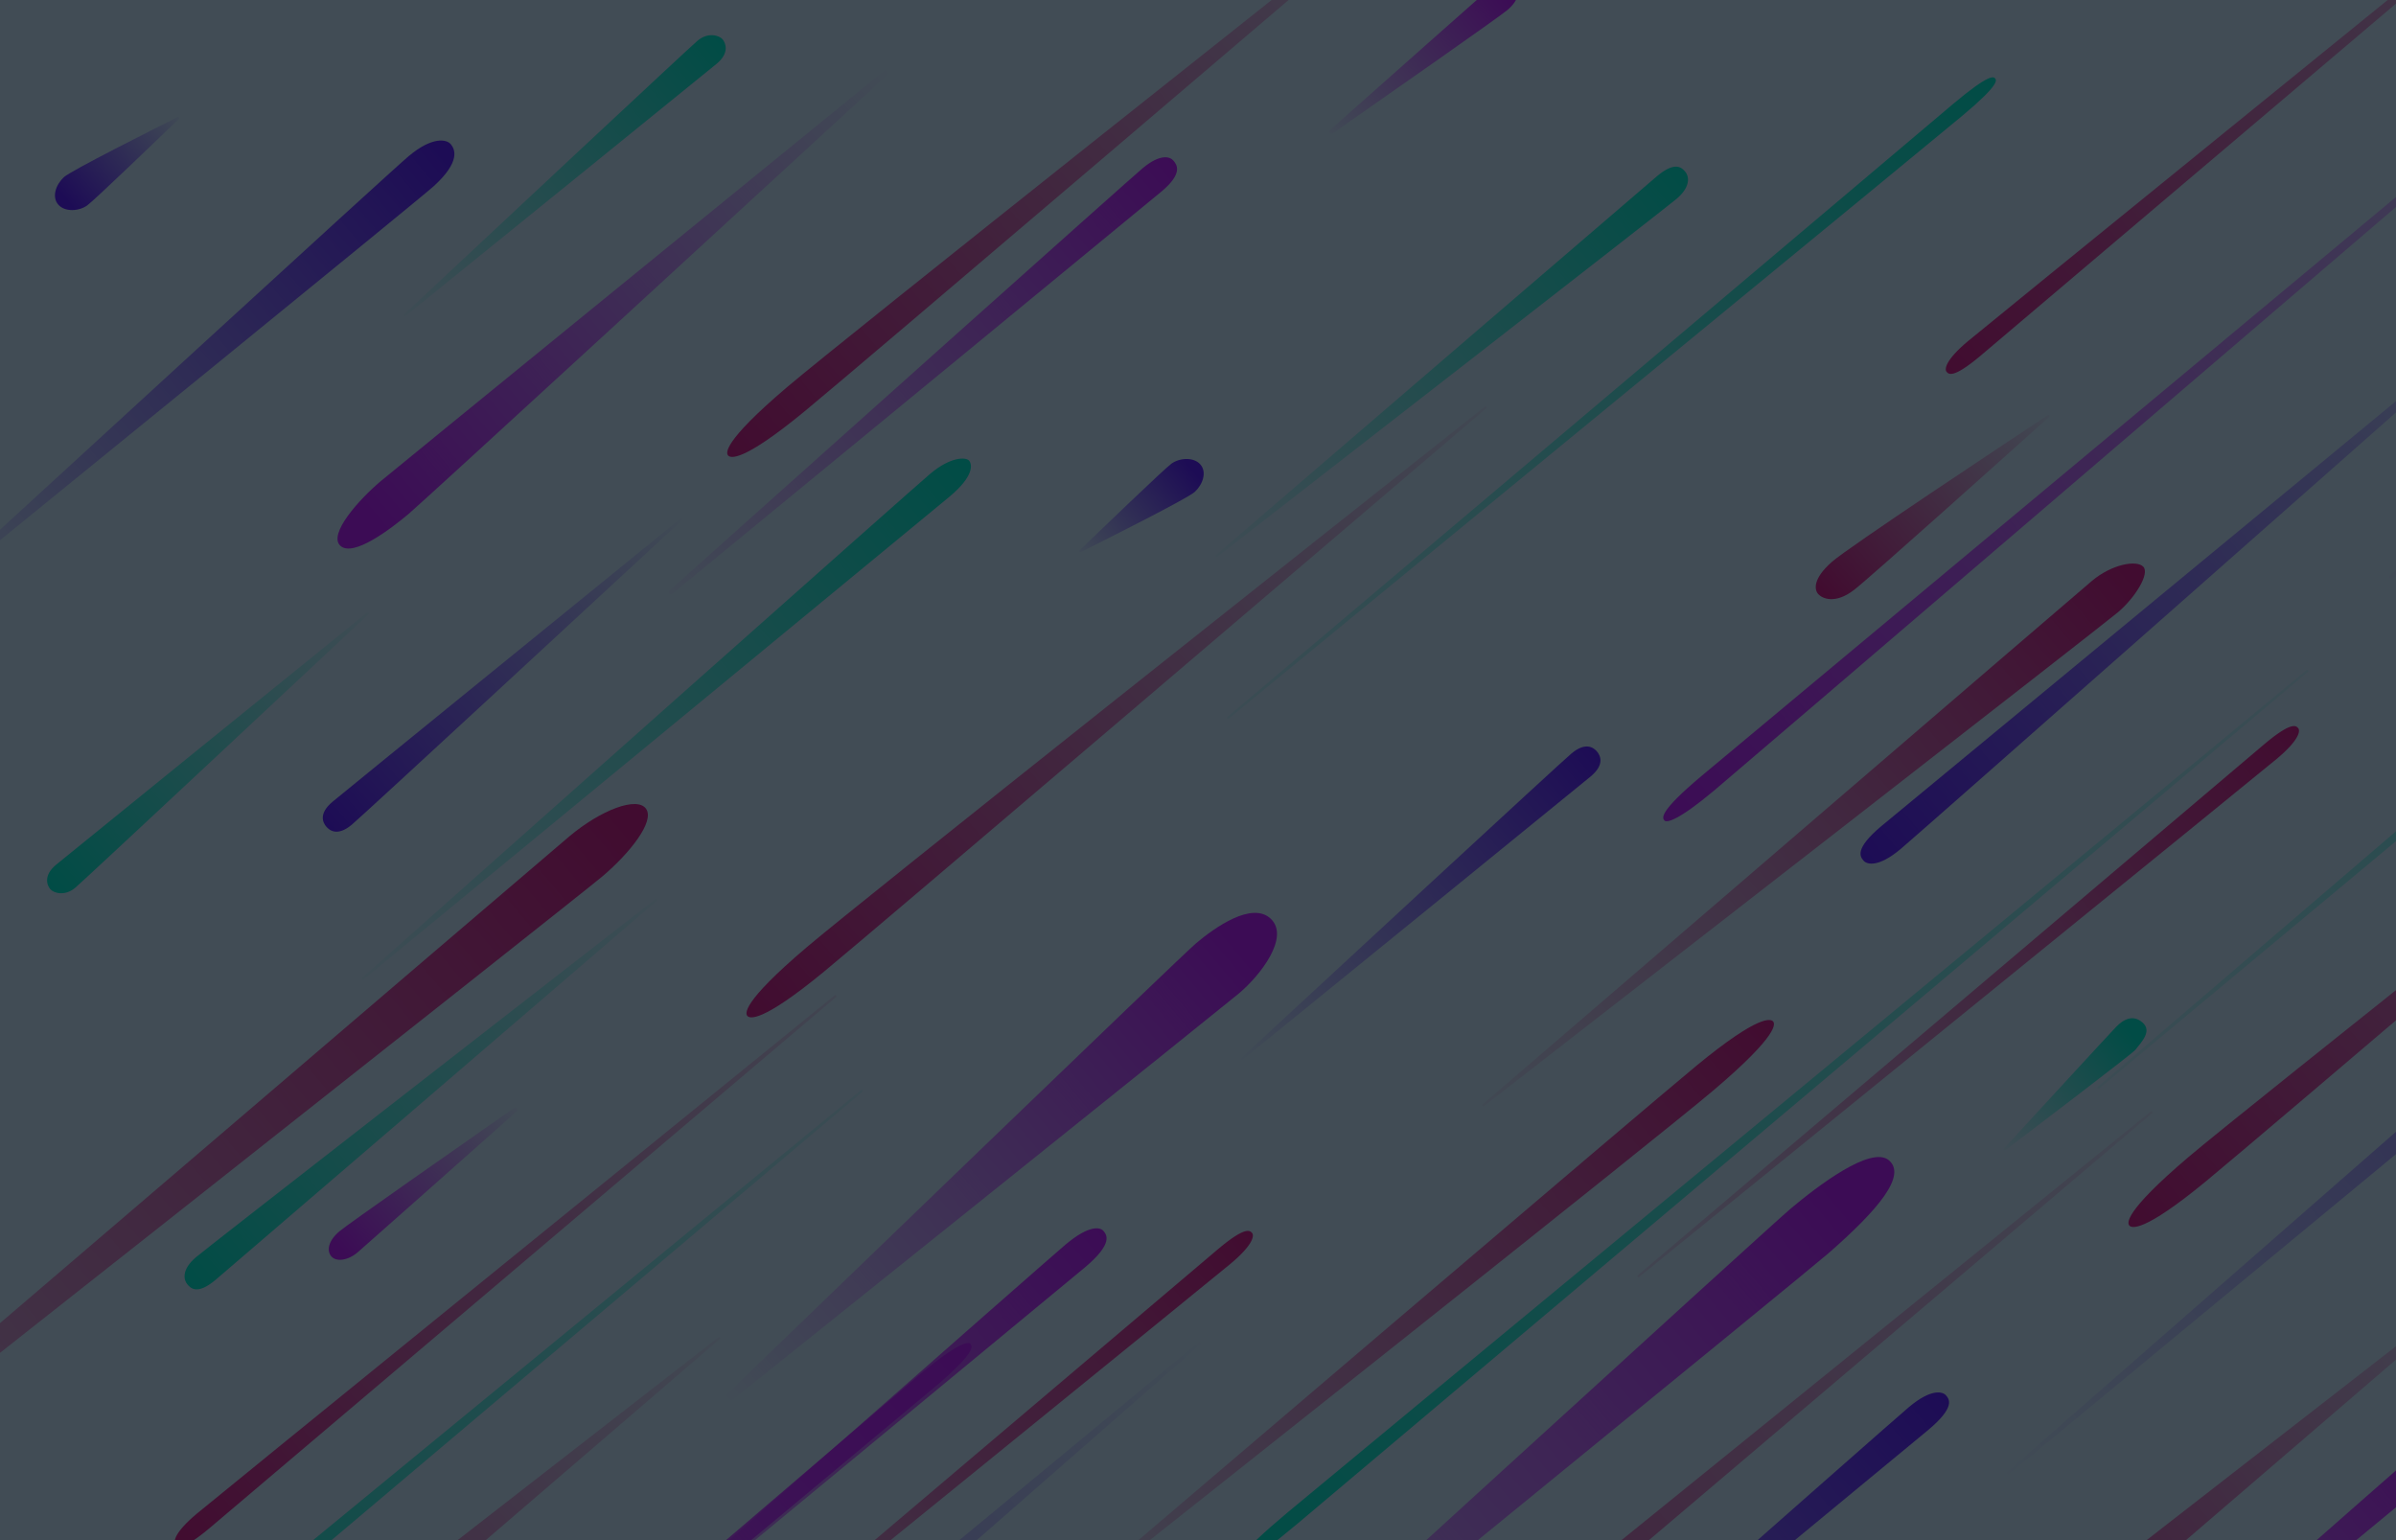 <svg width="1120" height="720" viewBox="0 0 1120 720" fill="none" xmlns="http://www.w3.org/2000/svg">
<g clip-path="url(#clip0)">
<path d="M606.428 712.363C582.5 732.441 580.893 730.526 580.25 729.76C579.607 728.994 578 727.078 601.928 707C620.177 691.688 931.413 434.55 1078.14 313.34C1078.65 312.918 1079.29 313.669 1078.78 314.096C932.156 437.744 619.843 701.106 606.428 712.363Z" fill="url(#paint0_linear)"/>
<path d="M913.161 48.436C930.366 34 931.973 35.915 932.616 36.681C933.258 37.447 934.865 39.362 917.661 53.799C904.54 64.808 680.204 249.029 574.444 335.864C573.932 336.284 573.297 335.533 573.803 335.105C679.142 246.101 903.516 56.53 913.161 48.436Z" fill="url(#paint1_linear)"/>
<path d="M977.87 271.559C987.229 263.707 998.765 261.69 1001.87 264.929C1004.97 268.167 998.154 279.289 990.117 286.154C983.185 292.075 756.049 468.598 693.687 517.054C693.173 517.453 692.568 516.714 693.061 516.29C752.768 464.947 969.802 278.329 977.87 271.559Z" fill="url(#paint2_linear)"/>
<path d="M895.909 828.134C886.55 835.987 875.014 838.003 871.911 834.765C868.808 831.526 875.625 820.404 883.662 813.539C890.594 807.618 1117.73 631.095 1180.09 582.639C1180.61 582.24 1181.21 582.98 1180.72 583.404C1121.01 634.746 903.977 821.364 895.909 828.134Z" fill="url(#paint3_linear)"/>
<path d="M866.779 275.693C857.779 282.693 851.686 279.734 849.912 277.714C848.137 275.693 847.279 270.648 856.279 262.693C863.982 255.885 936.52 207.806 957.273 194.086C957.789 193.745 958.333 194.448 957.873 194.862C939.348 211.502 874.483 269.701 866.779 275.693Z" fill="url(#paint4_linear)"/>
<path d="M1031.21 552.207C1001.52 576.663 996.412 573.993 995.412 573C994.412 572.008 992.174 567.11 1023.06 540.856C1049.02 518.791 1270.2 343.477 1340.12 288.091C1340.64 287.685 1341.24 288.437 1340.74 288.862C1272.57 347.041 1056.18 531.64 1031.21 552.207Z" fill="url(#paint5_linear)"/>
<path d="M792.956 498.242C822.65 473.786 827.754 476.456 828.754 477.449C829.754 478.442 831.992 483.34 801.104 509.594C775.145 531.658 553.965 706.972 484.041 762.358C483.528 762.764 482.924 762.012 483.422 761.587C551.598 703.408 767.984 518.81 792.956 498.242Z" fill="url(#paint6_linear)"/>
<path d="M547.619 216.73C551.434 214.007 558.068 213.583 561.141 217.168C564.215 220.752 562.263 226.428 558.508 229.943C555.286 232.96 516.241 252.568 505.249 258.06C504.738 258.316 504.277 257.662 504.689 257.265C513.445 248.818 544.348 219.063 547.619 216.73Z" fill="url(#paint7_linear)"/>
<path d="M562.747 896.468C547.972 908.866 532.667 917.196 530.462 913.611C528.258 910.027 540.988 896.497 553.727 885.719C564.399 876.689 897.569 606.901 1005.39 519.604C1005.9 519.19 1006.53 519.938 1006.03 520.365C900.543 609.893 575.12 886.087 562.747 896.468Z" fill="url(#paint8_linear)"/>
<path d="M266.144 390.991C280.918 378.593 297.844 372.194 301.999 378.103C306.154 384.012 294.445 398.76 281.739 409.576C270.576 419.078 -99.11 710.692 -188.761 781.399C-189.274 781.804 -189.879 781.05 -189.383 780.625C-102.854 706.569 253.168 401.878 266.144 390.991Z" fill="url(#paint9_linear)"/>
<path d="M97.778 714.527C84.902 725.33 82.961 723.017 82.01 721.883C81.058 720.749 81.375 716.541 91.993 707.632C100.417 700.563 305.682 533.92 390.13 465.37C390.642 464.955 391.267 465.708 390.764 466.135C307.808 536.488 106.152 707.5 97.778 714.527Z" fill="url(#paint10_linear)"/>
<path d="M569.546 583.804C582.422 573 584.363 575.313 585.314 576.447C586.266 577.581 585.949 581.789 575.331 590.698C566.907 597.767 361.642 764.411 277.194 832.96C276.682 833.376 276.057 832.622 276.56 832.195C359.516 761.842 561.172 590.831 569.546 583.804Z" fill="url(#paint11_linear)"/>
<path d="M335.083 29.74C341.103 24.689 339.233 20.126 337.753 18.362C336.273 16.598 331.048 14.85 326.084 19.016C321.928 22.503 221.504 116.457 188.916 146.956C188.447 147.395 189.068 148.11 189.568 147.705C224.228 119.638 330.952 33.207 335.083 29.74Z" fill="url(#paint12_linear)"/>
<path d="M998.199 490.759C1001.07 487.07 1006.07 482.07 1001.57 478.07C997.07 474.07 992.57 476.57 989.2 480.035C986.376 482.937 948.772 523.827 936.629 537.035C936.217 537.484 936.813 538.132 937.298 537.763C951.764 526.781 996.838 492.507 998.199 490.759Z" fill="url(#paint13_linear)"/>
<path d="M26.169 404.291C20.149 409.343 22.019 413.905 23.499 415.669C24.979 417.433 30.203 419.181 35.168 415.016C39.324 411.528 139.748 317.575 172.336 287.076C172.805 286.636 172.184 285.922 171.684 286.327C137.024 314.393 30.3 400.825 26.169 404.291Z" fill="url(#paint14_linear)"/>
<path d="M901.283 668.553C914.188 657.725 911.168 654.126 909.688 652.362C908.208 650.598 902.926 648.899 892.284 657.828C883.376 665.303 662.697 860.161 591.047 923.438C590.555 923.872 591.186 924.611 591.692 924.194C665.412 863.352 892.428 675.983 901.283 668.553Z" fill="url(#paint15_linear)"/>
<path d="M879.498 386.141C866.593 396.969 869.613 400.567 871.093 402.331C872.573 404.095 877.856 405.794 888.497 396.865C897.405 389.391 1118.08 194.532 1189.73 131.255C1190.23 130.821 1189.6 130.083 1189.09 130.5C1115.37 191.342 888.353 378.71 879.498 386.141Z" fill="url(#paint16_linear)"/>
<path d="M70.207 1033.36C42.872 1057.24 44.485 1064.01 46.418 1066.31C48.35 1068.62 58.722 1066.86 81.959 1047.36C101.955 1030.58 467.786 710.248 569.444 621.218C569.938 620.785 569.311 620.048 568.804 620.466C463.882 707.203 84.36 1020.99 70.207 1033.36Z" fill="url(#paint17_linear)"/>
<path d="M743.567 362.979C750.309 357.322 748.001 353.126 746.521 351.362C745.041 349.599 741.31 346.597 734.568 352.255C728.924 356.99 616.581 460.942 580.124 494.689C579.65 495.128 580.277 495.844 580.777 495.437C619.47 463.985 738.938 366.863 743.567 362.979Z" fill="url(#paint18_linear)"/>
<path d="M1130.56 561.215C1117 572.593 1120.34 576.575 1121.82 578.339C1123.3 580.102 1128.38 581.322 1139.56 571.94C1148.09 564.782 1341.63 394.339 1432.93 313.913C1433.92 313.045 1432.65 311.564 1431.64 312.4C1337.84 389.881 1139.04 554.1 1130.56 561.215Z" fill="url(#paint19_linear)"/>
<path d="M1149.22 680.478C1162.78 669.1 1159.44 665.119 1157.96 663.355C1156.48 661.591 1151.4 660.371 1140.22 669.754C1131.69 676.911 938.152 847.354 846.85 927.781C845.866 928.648 847.129 930.129 848.141 929.293C941.944 851.812 1140.74 687.593 1149.22 680.478Z" fill="url(#paint20_linear)"/>
<path d="M376.21 192.207C346.516 216.663 341.412 213.993 340.412 213C339.412 212.008 337.174 207.11 368.062 180.856C394.021 158.791 615.201 -16.523 685.125 -71.909C685.638 -72.315 686.242 -71.563 685.744 -71.138C617.568 -12.959 401.182 171.64 376.21 192.207Z" fill="url(#paint21_linear)"/>
<path d="M202.809 86.986C215.49 75.393 212.619 69.682 210.687 67.379C208.754 65.075 202.046 63.759 191.057 72.98C181.599 80.916 12.036 236.565 -35.065 279.814C-35.541 280.252 -34.921 280.968 -34.419 280.56C15.542 239.942 196.243 92.987 202.809 86.986Z" fill="url(#paint22_linear)"/>
<path d="M1347.19 82.353C1357.48 73.725 1354.14 69.743 1352.66 67.979C1351.18 66.216 1346.68 64.513 1338.2 71.629C1331.73 77.057 1185.9 207.462 1117.12 268.994C1116.15 269.864 1117.4 271.332 1118.41 270.503C1189.7 211.918 1340.76 87.749 1347.19 82.353Z" fill="url(#paint23_linear)"/>
<path d="M436.106 649.157C456.669 631.903 454.519 629.34 453.566 628.205C452.614 627.07 447.271 628.026 430.314 642.255C418.508 652.161 170.15 864.87 20.346 993.19C19.341 994.052 20.613 995.558 21.63 994.71C173.162 868.404 424.37 659.005 436.106 649.157Z" fill="url(#paint24_linear)"/>
<path d="M579.015 464.509C589.298 455.881 602.885 438.144 594.111 429.604C585.336 421.065 567.674 433.772 559.194 440.887C552.027 446.901 379.698 613.247 326.491 664.629C325.575 665.513 326.816 666.917 327.809 666.121C385.454 619.923 571.893 470.486 579.015 464.509Z" fill="url(#paint25_linear)"/>
<path d="M854.677 585.907C878.128 565.413 891.301 549.559 882.981 542.443C874.662 535.327 849.481 554.582 837.106 564.967C826.759 573.649 574.471 804.211 492.065 879.542C491.109 880.416 492.356 881.863 493.361 881.044C579.868 810.535 844.567 594.741 854.677 585.907Z" fill="url(#paint26_linear)"/>
<path d="M167.114 585.513C162.48 589.401 157.066 589.951 154.855 587.315C152.643 584.678 153.358 580.085 158.758 575.554C162.822 572.144 214.868 535.741 240.377 517.933C241.408 517.214 242.556 518.648 241.616 519.482C217.965 540.481 169.274 583.701 167.114 585.513Z" fill="url(#paint27_linear)"/>
<path d="M774.593 82.33C783.329 75 786.349 78.599 787.829 80.362C789.309 82.126 790.796 87.01 783.592 93.055C777.561 98.115 620.16 220.504 569.054 260.232C568.54 260.631 567.932 259.887 568.425 259.463C617.493 217.274 768.599 87.36 774.593 82.33Z" fill="url(#paint28_linear)"/>
<path d="M63.704 797.103C46.499 811.539 44.892 809.624 44.25 808.858C43.607 808.092 42 806.177 59.204 791.741C72.325 780.731 296.662 596.51 402.422 509.675C402.933 509.255 403.568 510.007 403.062 510.434C297.723 599.438 73.349 789.01 63.704 797.103Z" fill="url(#paint29_linear)"/>
<path d="M51.599 870.734C42.24 878.586 30.704 880.603 27.601 877.364C24.498 874.126 31.315 863.004 39.352 856.139C46.283 850.218 273.42 673.695 335.782 625.239C336.295 624.84 336.901 625.579 336.408 626.003C276.701 677.346 59.667 863.964 51.599 870.734Z" fill="url(#paint30_linear)"/>
<path d="M385.21 454.207C355.516 478.663 350.412 475.993 349.412 475C348.412 474.008 346.174 469.11 377.062 442.856C403.021 420.791 624.201 245.477 694.125 190.091C694.638 189.685 695.242 190.437 694.744 190.862C626.568 249.041 410.182 433.64 385.21 454.207Z" fill="url(#paint31_linear)"/>
<path d="M40.729 96.058C36.914 98.781 30.28 99.205 27.206 95.62C24.133 92.036 26.085 86.36 29.839 82.845C33.062 79.828 72.107 60.22 83.099 54.728C83.61 54.472 84.07 55.126 83.659 55.523C74.903 63.97 43.999 93.725 40.729 96.058Z" fill="url(#paint32_linear)"/>
<path d="M1058.55 347.804C1071.42 337 1073.36 339.313 1074.31 340.447C1075.27 341.581 1074.95 345.789 1064.33 354.698C1055.91 361.767 850.642 528.411 766.194 596.96C765.682 597.376 765.057 596.622 765.56 596.195C848.516 525.842 1050.17 354.831 1058.55 347.804Z" fill="url(#paint33_linear)"/>
<path d="M925.661 166.417C912.785 177.22 910.844 174.907 909.893 173.773C908.941 172.639 909.258 168.431 919.876 159.522C928.3 152.453 1133.56 -14.19 1218.01 -82.74C1218.52 -83.155 1219.15 -82.402 1218.65 -81.975C1135.69 -11.622 934.035 159.39 925.661 166.417Z" fill="url(#paint34_linear)"/>
<path d="M443.928 232.122C455.334 222.551 454.492 217.126 453.012 215.362C451.532 213.598 444.335 213.505 434.929 221.397C427.056 228.004 232.555 400.896 169.407 457.039C168.918 457.473 169.548 458.209 170.052 457.794C235.27 404.086 436.102 238.689 443.928 232.122Z" fill="url(#paint35_linear)"/>
<path d="M1436.11 129.706C1455.97 113.04 1457.83 107.558 1456.88 106.43C1455.94 105.302 1446.73 109.104 1430.35 122.847C1417.37 133.743 1108.17 398.746 980.614 508.081C980.111 508.512 980.747 509.264 981.255 508.84C1110.33 401.277 1423.2 140.538 1436.11 129.706Z" fill="url(#paint36_linear)"/>
<path d="M1429.14 283.337C1456.47 259.448 1454.86 252.682 1452.93 250.379C1451 248.075 1440.62 249.833 1417.39 269.332C1397.39 286.11 1031.56 606.445 929.902 695.475C929.407 695.908 930.035 696.645 930.541 696.226C1035.46 609.49 1414.99 295.705 1429.14 283.337Z" fill="url(#paint37_linear)"/>
<path d="M155.453 374.801C148.711 380.458 151.019 384.654 152.499 386.417C153.979 388.181 157.71 391.183 164.452 385.525C170.096 380.789 282.438 276.838 318.895 243.091C319.369 242.652 318.743 241.936 318.242 242.343C279.55 273.795 160.082 370.916 155.453 374.801Z" fill="url(#paint38_linear)"/>
<path d="M507.057 592.571C520.617 581.193 517.276 577.211 515.796 575.448C514.316 573.684 509.239 572.464 498.058 581.846C489.527 589.004 295.988 759.447 204.686 839.874C203.702 840.741 204.965 842.222 205.977 841.386C299.78 763.905 498.577 599.686 507.057 592.571Z" fill="url(#paint39_linear)"/>
<path d="M100.735 598.342C91.999 605.672 88.98 602.073 87.499 600.31C86.019 598.546 84.532 593.662 91.736 587.617C97.767 582.557 255.168 460.168 306.274 420.44C306.788 420.041 307.396 420.784 306.903 421.208C257.836 463.398 106.73 593.311 100.735 598.342Z" fill="url(#paint40_linear)"/>
<path d="M543.031 89.446C553.314 80.817 549.973 76.836 548.493 75.072C547.013 73.308 542.511 71.606 534.032 78.721C527.562 84.15 381.739 214.555 312.955 276.086C311.982 276.957 313.241 278.424 314.249 277.595C385.533 219.011 536.6 94.842 543.031 89.446Z" fill="url(#paint41_linear)"/>
<path d="M795.511 362.629C774.948 379.884 777.098 382.446 778.051 383.582C779.003 384.717 784.346 383.76 801.303 369.532C813.109 359.625 1061.47 146.916 1211.27 18.596C1212.28 17.734 1211 16.228 1209.99 17.076C1058.46 143.382 807.247 352.781 795.511 362.629Z" fill="url(#paint42_linear)"/>
<path d="M178.085 224.847C167.801 233.475 153.129 249.918 159.178 255.21C165.228 260.502 182.528 247.363 191.008 240.248C197.838 234.517 358.062 87.196 420.155 30.083C421.107 29.207 419.857 27.763 418.854 28.58C353.474 81.825 184.873 219.15 178.085 224.847Z" fill="url(#paint43_linear)"/>
<path d="M696.206 -5.219C700.84 -9.107 706.254 -9.657 708.466 -7.021C710.678 -4.385 709.963 0.208 704.562 4.74C700.498 8.15 648.452 44.553 622.943 62.36C621.912 63.08 620.764 61.646 621.705 60.812C645.355 39.812 694.047 -3.407 696.206 -5.219Z" fill="url(#paint44_linear)"/>
<rect opacity="0.75" width="1120" height="720" fill="#02111D"/>
</g>
<defs>
<linearGradient id="paint0_linear" x1="582.599" y1="727.462" x2="1119.87" y2="281.017" gradientUnits="userSpaceOnUse">
<stop stop-color="#00FFC2"/>
<stop offset="1" stop-color="#00FFC2" stop-opacity="0"/>
</linearGradient>
<linearGradient id="paint1_linear" x1="930.972" y1="38.387" x2="545.106" y2="359.904" gradientUnits="userSpaceOnUse">
<stop stop-color="#00FFC2"/>
<stop offset="1" stop-color="#00FFC2" stop-opacity="0"/>
</linearGradient>
<linearGradient id="paint2_linear" x1="995.532" y1="269.175" x2="681.123" y2="532.995" gradientUnits="userSpaceOnUse">
<stop stop-color="#FF006B"/>
<stop offset="1" stop-color="#FF006B" stop-opacity="0"/>
</linearGradient>
<linearGradient id="paint3_linear" x1="878.247" y1="830.518" x2="1192.66" y2="566.698" gradientUnits="userSpaceOnUse">
<stop stop-color="#FF006B"/>
<stop offset="1" stop-color="#FF006B" stop-opacity="0"/>
</linearGradient>
<linearGradient id="paint4_linear" x1="852.42" y1="276.68" x2="959.656" y2="186.698" gradientUnits="userSpaceOnUse">
<stop stop-color="#FF006B"/>
<stop offset="1" stop-color="#FF006B" stop-opacity="0"/>
</linearGradient>
<linearGradient id="paint5_linear" x1="996.581" y1="572.039" x2="1358.61" y2="268.264" gradientUnits="userSpaceOnUse">
<stop stop-color="#FF006B"/>
<stop offset="1" stop-color="#FF006B" stop-opacity="0"/>
</linearGradient>
<linearGradient id="paint6_linear" x1="827.585" y1="478.41" x2="465.56" y2="782.185" gradientUnits="userSpaceOnUse">
<stop stop-color="#FF006B"/>
<stop offset="1" stop-color="#FF006B" stop-opacity="0"/>
</linearGradient>
<linearGradient id="paint7_linear" x1="557.515" y1="219.762" x2="505.603" y2="263.321" gradientUnits="userSpaceOnUse">
<stop stop-color="#7000FF"/>
<stop offset="1" stop-color="#7000FF" stop-opacity="0"/>
</linearGradient>
<linearGradient id="paint8_linear" x1="540.021" y1="906.379" x2="1036.38" y2="489.883" gradientUnits="userSpaceOnUse">
<stop stop-color="#FF006B"/>
<stop offset="1" stop-color="#FF006B" stop-opacity="0"/>
</linearGradient>
<linearGradient id="paint9_linear" x1="292.157" y1="384.998" x2="-204.202" y2="801.494" gradientUnits="userSpaceOnUse">
<stop stop-color="#FF006B"/>
<stop offset="1" stop-color="#FF006B" stop-opacity="0"/>
</linearGradient>
<linearGradient id="paint10_linear" x1="82.331" y1="721.614" x2="424.432" y2="434.557" gradientUnits="userSpaceOnUse">
<stop stop-color="#FF006B"/>
<stop offset="1" stop-color="#FF006B" stop-opacity="0"/>
</linearGradient>
<linearGradient id="paint11_linear" x1="584.994" y1="576.716" x2="242.893" y2="863.773" gradientUnits="userSpaceOnUse">
<stop stop-color="#FF006B"/>
<stop offset="1" stop-color="#FF006B" stop-opacity="0"/>
</linearGradient>
<linearGradient id="paint12_linear" x1="336.282" y1="18.943" x2="181.608" y2="148.731" gradientUnits="userSpaceOnUse">
<stop stop-color="#00FFC2"/>
<stop offset="1" stop-color="#00FFC2" stop-opacity="0"/>
</linearGradient>
<linearGradient id="paint13_linear" x1="995.844" y1="482.945" x2="932.473" y2="536.12" gradientUnits="userSpaceOnUse">
<stop stop-color="#00FFC2"/>
<stop offset="1" stop-color="#00FFC2" stop-opacity="0"/>
</linearGradient>
<linearGradient id="paint14_linear" x1="24.97" y1="415.088" x2="179.644" y2="285.301" gradientUnits="userSpaceOnUse">
<stop stop-color="#00FFC2"/>
<stop offset="1" stop-color="#00FFC2" stop-opacity="0"/>
</linearGradient>
<linearGradient id="paint15_linear" x1="909.688" y1="652.362" x2="586.418" y2="923.619" gradientUnits="userSpaceOnUse">
<stop stop-color="#7000FF"/>
<stop offset="1" stop-color="#7000FF" stop-opacity="0"/>
</linearGradient>
<linearGradient id="paint16_linear" x1="871.093" y1="402.332" x2="1194.36" y2="131.075" gradientUnits="userSpaceOnUse">
<stop stop-color="#7000FF"/>
<stop offset="1" stop-color="#7000FF" stop-opacity="0"/>
</linearGradient>
<linearGradient id="paint17_linear" x1="55.677" y1="1057.49" x2="566.972" y2="628.461" gradientUnits="userSpaceOnUse">
<stop stop-color="#7000FF"/>
<stop offset="1" stop-color="#7000FF" stop-opacity="0"/>
</linearGradient>
<linearGradient id="paint18_linear" x1="745.809" y1="351.959" x2="576.907" y2="493.685" gradientUnits="userSpaceOnUse">
<stop stop-color="#7000FF"/>
<stop offset="1" stop-color="#7000FF" stop-opacity="0"/>
</linearGradient>
<linearGradient id="paint19_linear" x1="1121.5" y1="577.956" x2="1444.16" y2="307.214" gradientUnits="userSpaceOnUse">
<stop stop-color="#EB00FF"/>
<stop offset="1" stop-color="#EB00FF" stop-opacity="0"/>
</linearGradient>
<linearGradient id="paint20_linear" x1="1158.28" y1="663.738" x2="835.624" y2="934.479" gradientUnits="userSpaceOnUse">
<stop stop-color="#EB00FF"/>
<stop offset="1" stop-color="#EB00FF" stop-opacity="0"/>
</linearGradient>
<linearGradient id="paint21_linear" x1="341.581" y1="212.039" x2="703.606" y2="-91.736" gradientUnits="userSpaceOnUse">
<stop stop-color="#FF006B"/>
<stop offset="1" stop-color="#FF006B" stop-opacity="0"/>
</linearGradient>
<linearGradient id="paint22_linear" x1="206.582" y1="71.879" x2="-35.229" y2="274.783" gradientUnits="userSpaceOnUse">
<stop stop-color="#7000FF"/>
<stop offset="1" stop-color="#7000FF" stop-opacity="0"/>
</linearGradient>
<linearGradient id="paint23_linear" x1="1352.98" y1="68.362" x2="1108.29" y2="273.682" gradientUnits="userSpaceOnUse">
<stop stop-color="#EB00FF"/>
<stop offset="1" stop-color="#EB00FF" stop-opacity="0"/>
</linearGradient>
<linearGradient id="paint24_linear" x1="453.773" y1="628.451" x2="-35.537" y2="1039.03" gradientUnits="userSpaceOnUse">
<stop stop-color="#EB00FF"/>
<stop offset="1" stop-color="#EB00FF" stop-opacity="0"/>
</linearGradient>
<linearGradient id="paint25_linear" x1="579.387" y1="444.069" x2="334.697" y2="649.389" gradientUnits="userSpaceOnUse">
<stop stop-color="#EB00FF"/>
<stop offset="1" stop-color="#EB00FF" stop-opacity="0"/>
</linearGradient>
<linearGradient id="paint26_linear" x1="860.899" y1="562.845" x2="503.798" y2="862.488" gradientUnits="userSpaceOnUse">
<stop stop-color="#EB00FF"/>
<stop offset="1" stop-color="#EB00FF" stop-opacity="0"/>
</linearGradient>
<linearGradient id="paint27_linear" x1="159.451" y1="583.458" x2="242.385" y2="513.867" gradientUnits="userSpaceOnUse">
<stop stop-color="#EB00FF"/>
<stop offset="1" stop-color="#EB00FF" stop-opacity="0"/>
</linearGradient>
<linearGradient id="paint28_linear" x1="788.15" y1="80.745" x2="563.699" y2="269.082" gradientUnits="userSpaceOnUse">
<stop stop-color="#00FFC2"/>
<stop offset="1" stop-color="#00FFC2" stop-opacity="0"/>
</linearGradient>
<linearGradient id="paint29_linear" x1="45.893" y1="807.153" x2="431.759" y2="485.635" gradientUnits="userSpaceOnUse">
<stop stop-color="#00FFC2"/>
<stop offset="1" stop-color="#00FFC2" stop-opacity="0"/>
</linearGradient>
<linearGradient id="paint30_linear" x1="33.937" y1="873.118" x2="348.345" y2="609.298" gradientUnits="userSpaceOnUse">
<stop stop-color="#FF006B"/>
<stop offset="1" stop-color="#FF006B" stop-opacity="0"/>
</linearGradient>
<linearGradient id="paint31_linear" x1="350.581" y1="474.039" x2="712.606" y2="170.264" gradientUnits="userSpaceOnUse">
<stop stop-color="#FF006B"/>
<stop offset="1" stop-color="#FF006B" stop-opacity="0"/>
</linearGradient>
<linearGradient id="paint32_linear" x1="30.833" y1="93.027" x2="82.745" y2="49.467" gradientUnits="userSpaceOnUse">
<stop stop-color="#7000FF"/>
<stop offset="1" stop-color="#7000FF" stop-opacity="0"/>
</linearGradient>
<linearGradient id="paint33_linear" x1="1073.99" y1="340.716" x2="731.893" y2="627.773" gradientUnits="userSpaceOnUse">
<stop stop-color="#FF006B"/>
<stop offset="1" stop-color="#FF006B" stop-opacity="0"/>
</linearGradient>
<linearGradient id="paint34_linear" x1="910.213" y1="173.504" x2="1252.31" y2="-113.553" gradientUnits="userSpaceOnUse">
<stop stop-color="#FF006B"/>
<stop offset="1" stop-color="#FF006B" stop-opacity="0"/>
</linearGradient>
<linearGradient id="paint35_linear" x1="450.513" y1="216.806" x2="157.465" y2="462.703" gradientUnits="userSpaceOnUse">
<stop stop-color="#00FFC2"/>
<stop offset="1" stop-color="#00FFC2" stop-opacity="0"/>
</linearGradient>
<linearGradient id="paint36_linear" x1="1452.89" y1="109.366" x2="942.583" y2="537.56" gradientUnits="userSpaceOnUse">
<stop stop-color="#00FFC2"/>
<stop offset="1" stop-color="#00FFC2" stop-opacity="0"/>
</linearGradient>
<linearGradient id="paint37_linear" x1="1443.67" y1="259.204" x2="932.374" y2="688.232" gradientUnits="userSpaceOnUse">
<stop stop-color="#7000FF"/>
<stop offset="1" stop-color="#7000FF" stop-opacity="0"/>
</linearGradient>
<linearGradient id="paint38_linear" x1="153.21" y1="385.821" x2="322.113" y2="244.095" gradientUnits="userSpaceOnUse">
<stop stop-color="#7000FF"/>
<stop offset="1" stop-color="#7000FF" stop-opacity="0"/>
</linearGradient>
<linearGradient id="paint39_linear" x1="516.117" y1="575.83" x2="193.46" y2="846.572" gradientUnits="userSpaceOnUse">
<stop stop-color="#EB00FF"/>
<stop offset="1" stop-color="#EB00FF" stop-opacity="0"/>
</linearGradient>
<linearGradient id="paint40_linear" x1="87.178" y1="599.927" x2="311.629" y2="411.59" gradientUnits="userSpaceOnUse">
<stop stop-color="#00FFC2"/>
<stop offset="1" stop-color="#00FFC2" stop-opacity="0"/>
</linearGradient>
<linearGradient id="paint41_linear" x1="548.814" y1="75.455" x2="304.123" y2="280.775" gradientUnits="userSpaceOnUse">
<stop stop-color="#EB00FF"/>
<stop offset="1" stop-color="#EB00FF" stop-opacity="0"/>
</linearGradient>
<linearGradient id="paint42_linear" x1="777.844" y1="383.335" x2="1267.15" y2="-27.245" gradientUnits="userSpaceOnUse">
<stop stop-color="#EB00FF"/>
<stop offset="1" stop-color="#EB00FF" stop-opacity="0"/>
</linearGradient>
<linearGradient id="paint43_linear" x1="174.263" y1="241.176" x2="418.954" y2="35.856" gradientUnits="userSpaceOnUse">
<stop stop-color="#EB00FF"/>
<stop offset="1" stop-color="#EB00FF" stop-opacity="0"/>
</linearGradient>
<linearGradient id="paint44_linear" x1="703.87" y1="-3.164" x2="620.935" y2="66.426" gradientUnits="userSpaceOnUse">
<stop stop-color="#EB00FF"/>
<stop offset="1" stop-color="#EB00FF" stop-opacity="0"/>
</linearGradient>
<clipPath id="clip0">
<rect width="1120" height="720" fill="white"/>
</clipPath>
</defs>
</svg>
